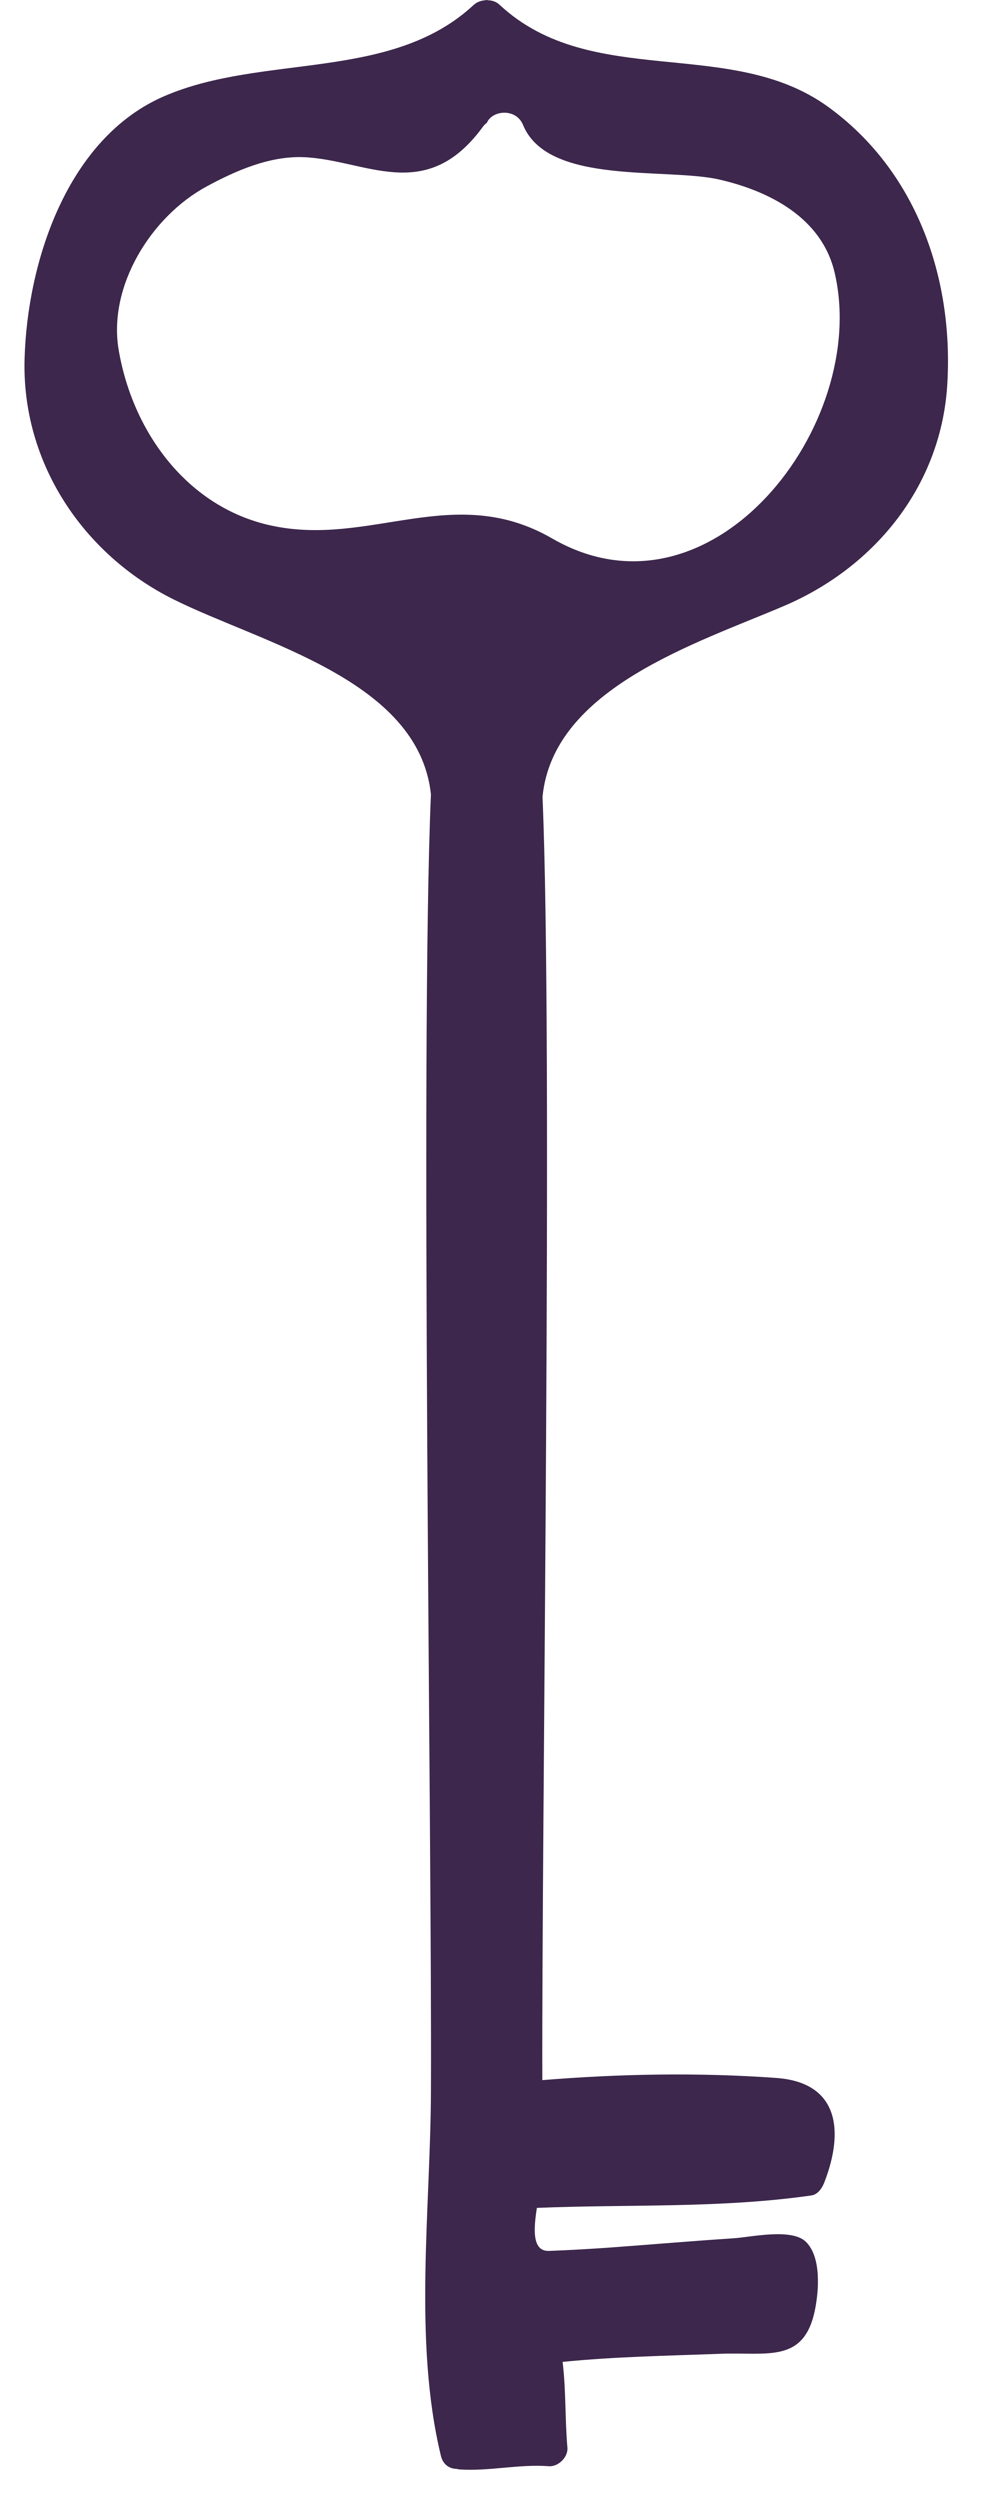 <svg width="21" height="53" viewBox="0 0 21 53" fill="none" xmlns="http://www.w3.org/2000/svg">
<path d="M17.556 2.258C15.481 0.764 12.55 1.913 10.602 0.106C10.528 0.035 10.447 0.011 10.367 0.007C10.352 0.004 10.338 0.004 10.324 7.64509e-06C10.31 7.64509e-06 10.296 0.004 10.282 0.007C10.201 0.014 10.12 0.039 10.046 0.106C8.295 1.733 5.59 1.134 3.491 2.036C1.423 2.924 0.577 5.559 0.521 7.616C0.461 9.81 1.761 11.751 3.677 12.706C5.558 13.643 8.88 14.411 9.141 16.841C8.908 22.238 9.165 38.931 9.141 44.328C9.134 46.818 8.764 49.629 9.352 52.066C9.398 52.26 9.542 52.345 9.694 52.345C9.708 52.348 9.718 52.355 9.732 52.355C10.373 52.401 11.004 52.239 11.642 52.288C11.842 52.303 12.054 52.095 12.036 51.894C11.983 51.288 12.008 50.679 11.934 50.076C13.047 49.964 14.178 49.946 15.284 49.904C16.277 49.865 17.066 50.119 17.292 48.949C17.369 48.551 17.422 47.857 17.098 47.533C16.795 47.23 15.918 47.434 15.552 47.456C14.692 47.512 13.833 47.586 12.973 47.649C12.529 47.681 12.089 47.706 11.645 47.723C11.272 47.737 11.325 47.227 11.388 46.811C13.332 46.73 15.273 46.825 17.211 46.547C17.352 46.526 17.44 46.388 17.485 46.272C17.915 45.166 17.785 44.151 16.468 44.056C14.83 43.937 13.149 43.968 11.504 44.102C11.487 38.797 11.733 22.195 11.508 16.894C11.733 14.587 14.78 13.639 16.64 12.843C18.574 12.015 19.98 10.275 20.096 8.116C20.223 5.865 19.427 3.607 17.556 2.258ZM11.712 11.416C9.62 10.208 7.851 11.61 5.731 11.138C3.97 10.747 2.814 9.159 2.518 7.422C2.286 6.066 3.209 4.59 4.378 3.956C4.995 3.621 5.71 3.308 6.428 3.332C7.749 3.378 9.024 4.357 10.243 2.688C10.268 2.652 10.296 2.628 10.328 2.603C10.441 2.335 10.948 2.286 11.096 2.652C11.628 3.938 14.15 3.544 15.277 3.811C16.334 4.058 17.433 4.622 17.704 5.78C18.461 8.997 15.09 13.368 11.712 11.416Z" fill="#3D274C"/>
</svg>
